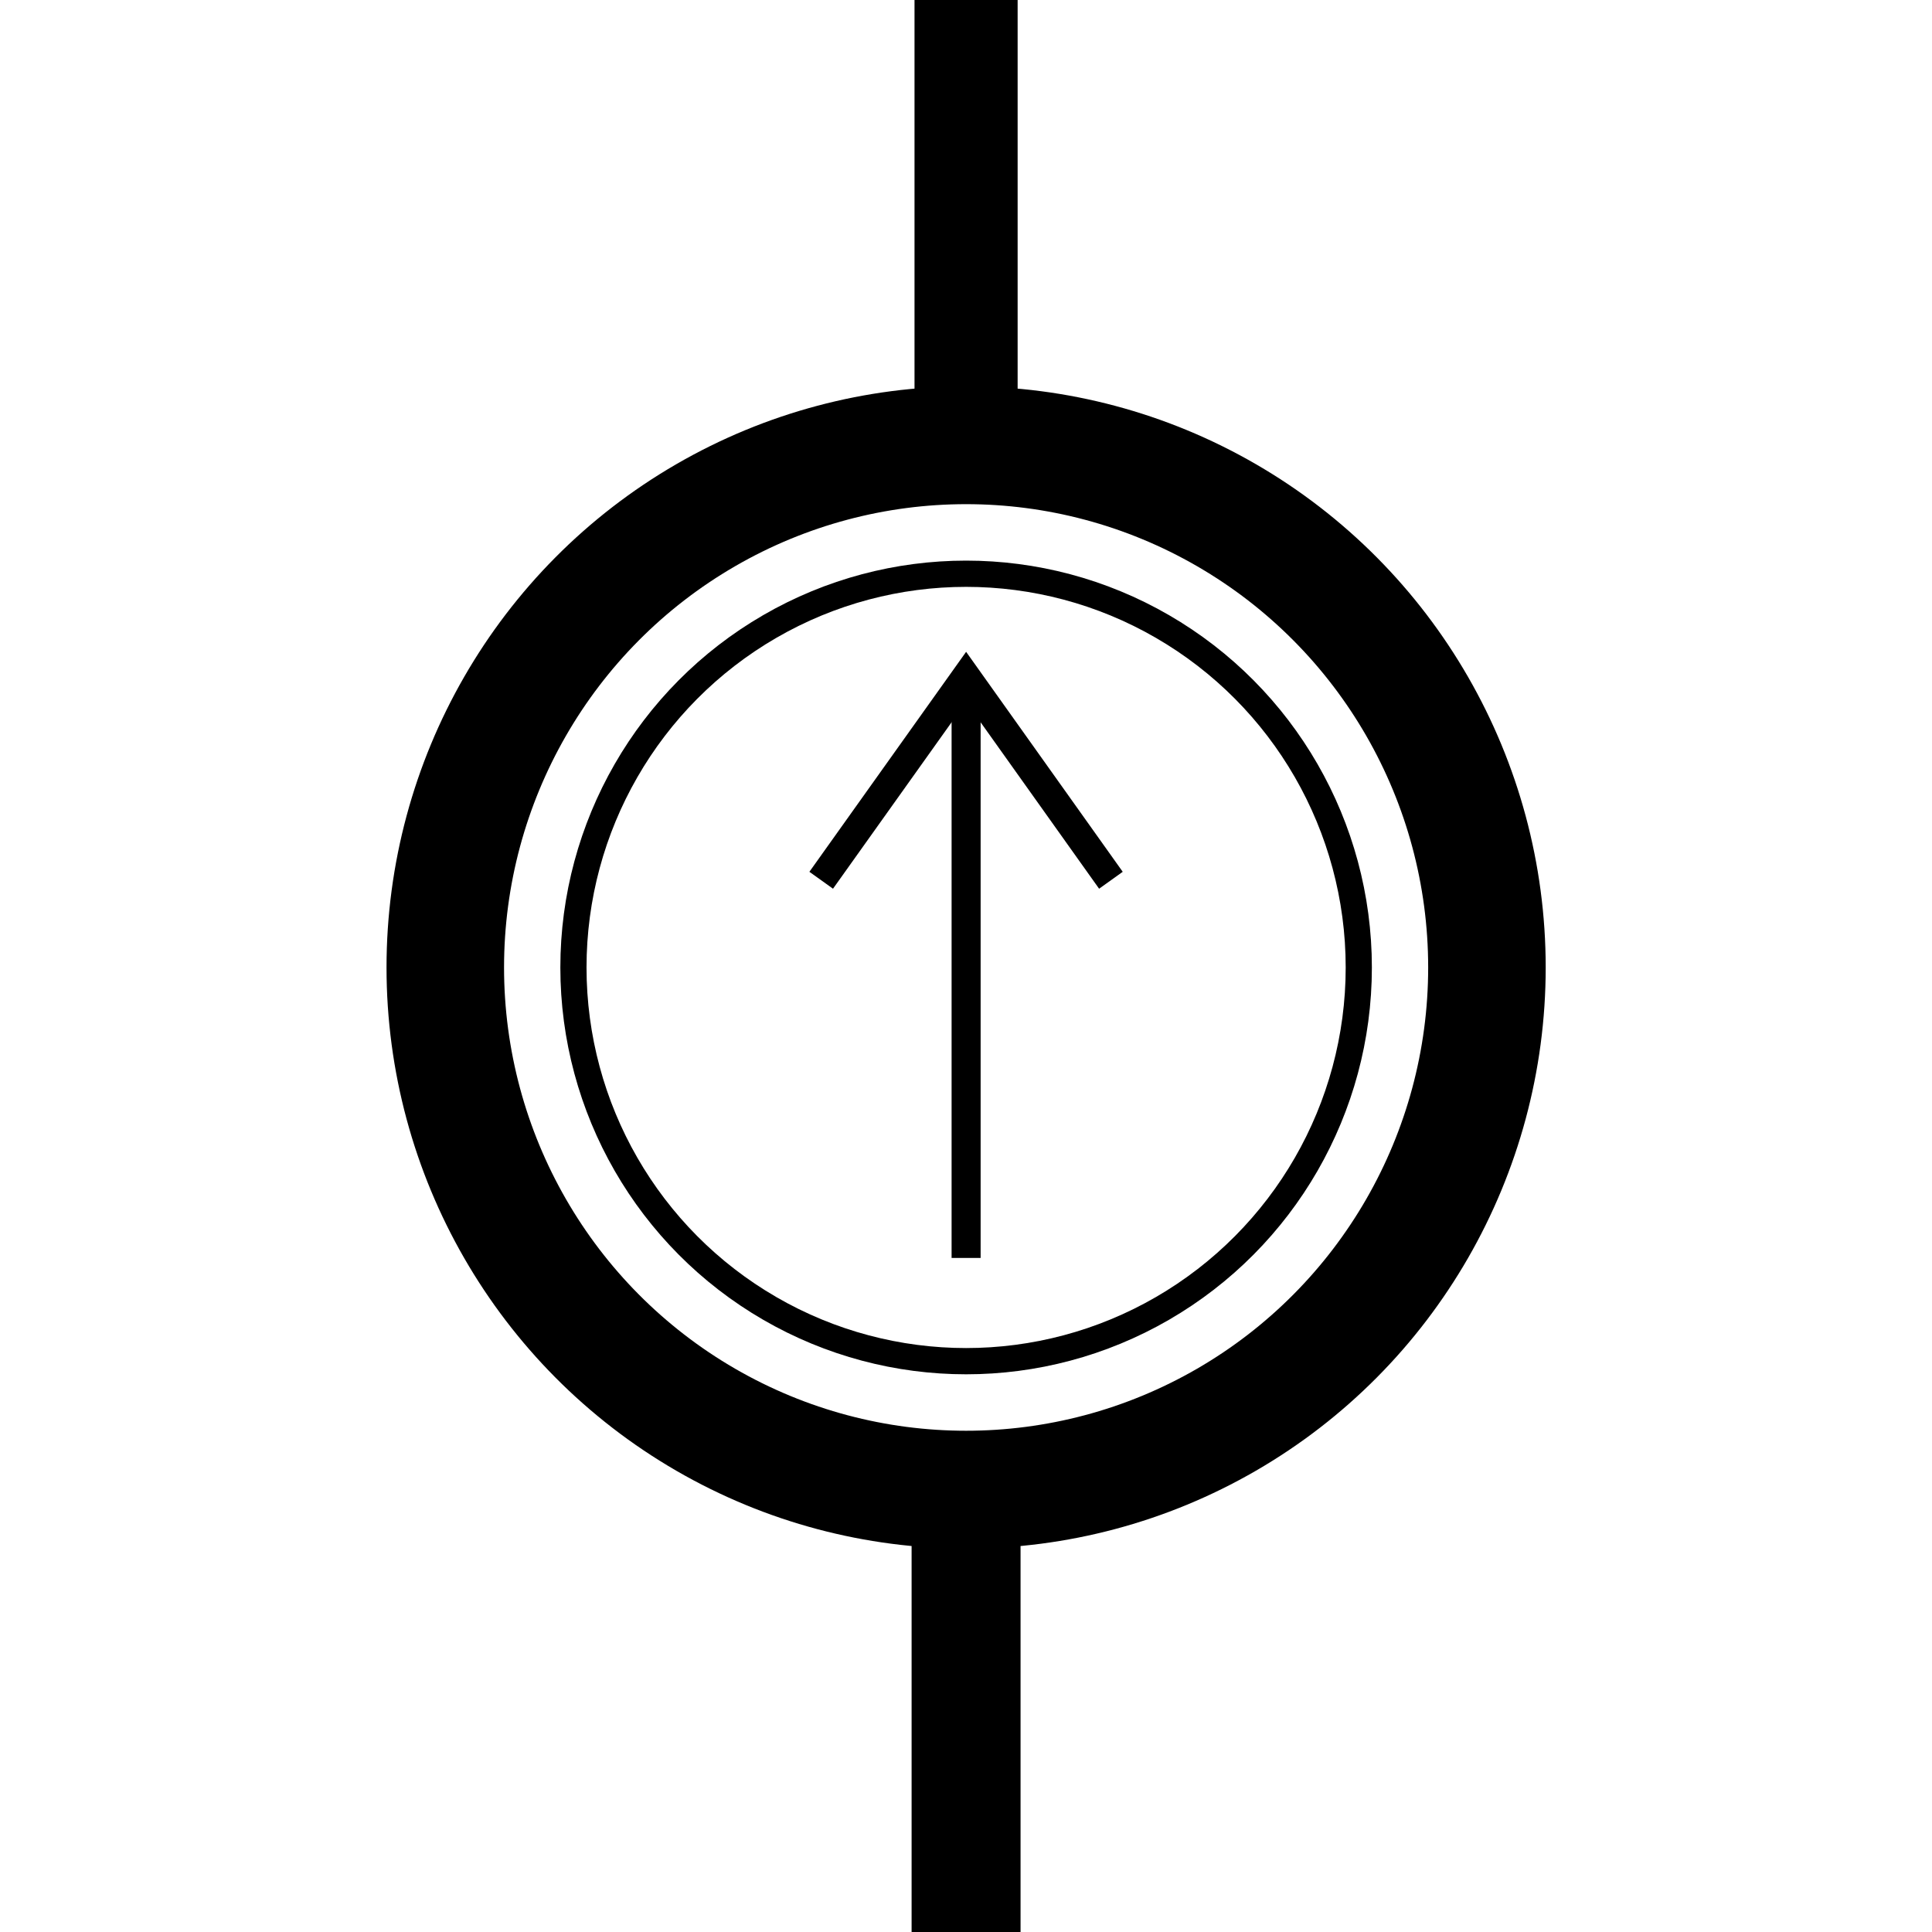<?xml version="1.0" encoding="UTF-8" standalone="no"?>
<svg
   xmlns:dc="http://purl.org/dc/elements/1.1/"
   xmlns:cc="http://creativecommons.org/ns#"
   xmlns:rdf="http://www.w3.org/1999/02/22-rdf-syntax-ns#"
   xmlns:svg="http://www.w3.org/2000/svg"
   xmlns="http://www.w3.org/2000/svg"
   xmlns:sodipodi="http://sodipodi.sourceforge.net/DTD/sodipodi-0.dtd"
   xmlns:inkscape="http://www.inkscape.org/namespaces/inkscape"
   width="50"
   height="50"
   viewBox="0 0 13.229 13.229"
   version="1.1"
   id="svg8"
   inkscape:version="1.0.1 (3bc2e813f5, 2020-09-07)"
   sodipodi:docname="i_source.svg">
  <defs
     id="defs2" />
  <sodipodi:namedview
     id="base"
     pagecolor="#ffffff"
     bordercolor="#666666"
     borderopacity="1.0"
     inkscape:pageopacity="0.0"
     inkscape:pageshadow="2"
     inkscape:zoom="7.9195959"
     inkscape:cx="1.7645068"
     inkscape:cy="29.954389"
     inkscape:document-units="px"
     inkscape:current-layer="layer1"
     inkscape:document-rotation="0"
     showgrid="false"
     units="px"
     showguides="true"
     inkscape:guide-bbox="true"
     inkscape:window-width="1718"
     inkscape:window-height="1368"
     inkscape:window-x="0"
     inkscape:window-y="0"
     inkscape:window-maximized="0" />
  <g
     inkscape:label="Layer 1"
     inkscape:groupmode="layer"
     id="layer1">
    <g
       id="g840"
       transform="matrix(0.75,0,0,0.752,1.654,1.65)">
      <ellipse
         style="fill:none;fill-opacity:1;stroke:#000000;stroke-width:1.073;stroke-miterlimit:4;stroke-dasharray:none;stroke-opacity:1"
         id="path1227"
         cx="6.615"
         cy="6.615"
         rx="4.755"
         ry="4.755" />
      <path
         style="fill:none;stroke:#000000;stroke-width:0.265px;stroke-linecap:butt;stroke-linejoin:miter;stroke-opacity:1"
         d="M 6.615,9.26 V 3.969"
         id="path1233"
         sodipodi:nodetypes="cc" />
      <path
         style="fill:none;stroke:#000000;stroke-width:0.265px;stroke-linecap:butt;stroke-linejoin:miter;stroke-opacity:1"
         d="M 5.292,5.821 6.615,3.969 7.937,5.821"
         id="path1235"
         sodipodi:nodetypes="ccc" />
      <circle
         style="fill:none;fill-opacity:1;stroke:#000000;stroke-width:0.239;stroke-miterlimit:4;stroke-dasharray:none;stroke-opacity:1"
         id="path1237"
         cx="6.615"
         cy="6.615"
         r="3.585" />
    </g>
    <path
       style="fill:none;stroke:#000000;stroke-width:0.706;stroke-linecap:butt;stroke-linejoin:miter;stroke-miterlimit:4;stroke-dasharray:none;stroke-opacity:1"
       d="M 6.615,2.824 V 0"
       id="path1239" />
    <path
       style="fill:none;stroke:#000000;stroke-width:0.746;stroke-linecap:butt;stroke-linejoin:miter;stroke-miterlimit:4;stroke-dasharray:none;stroke-opacity:1"
       d="M 6.615,13.229 V 10.071"
       id="path1241" />
  </g>
</svg>
